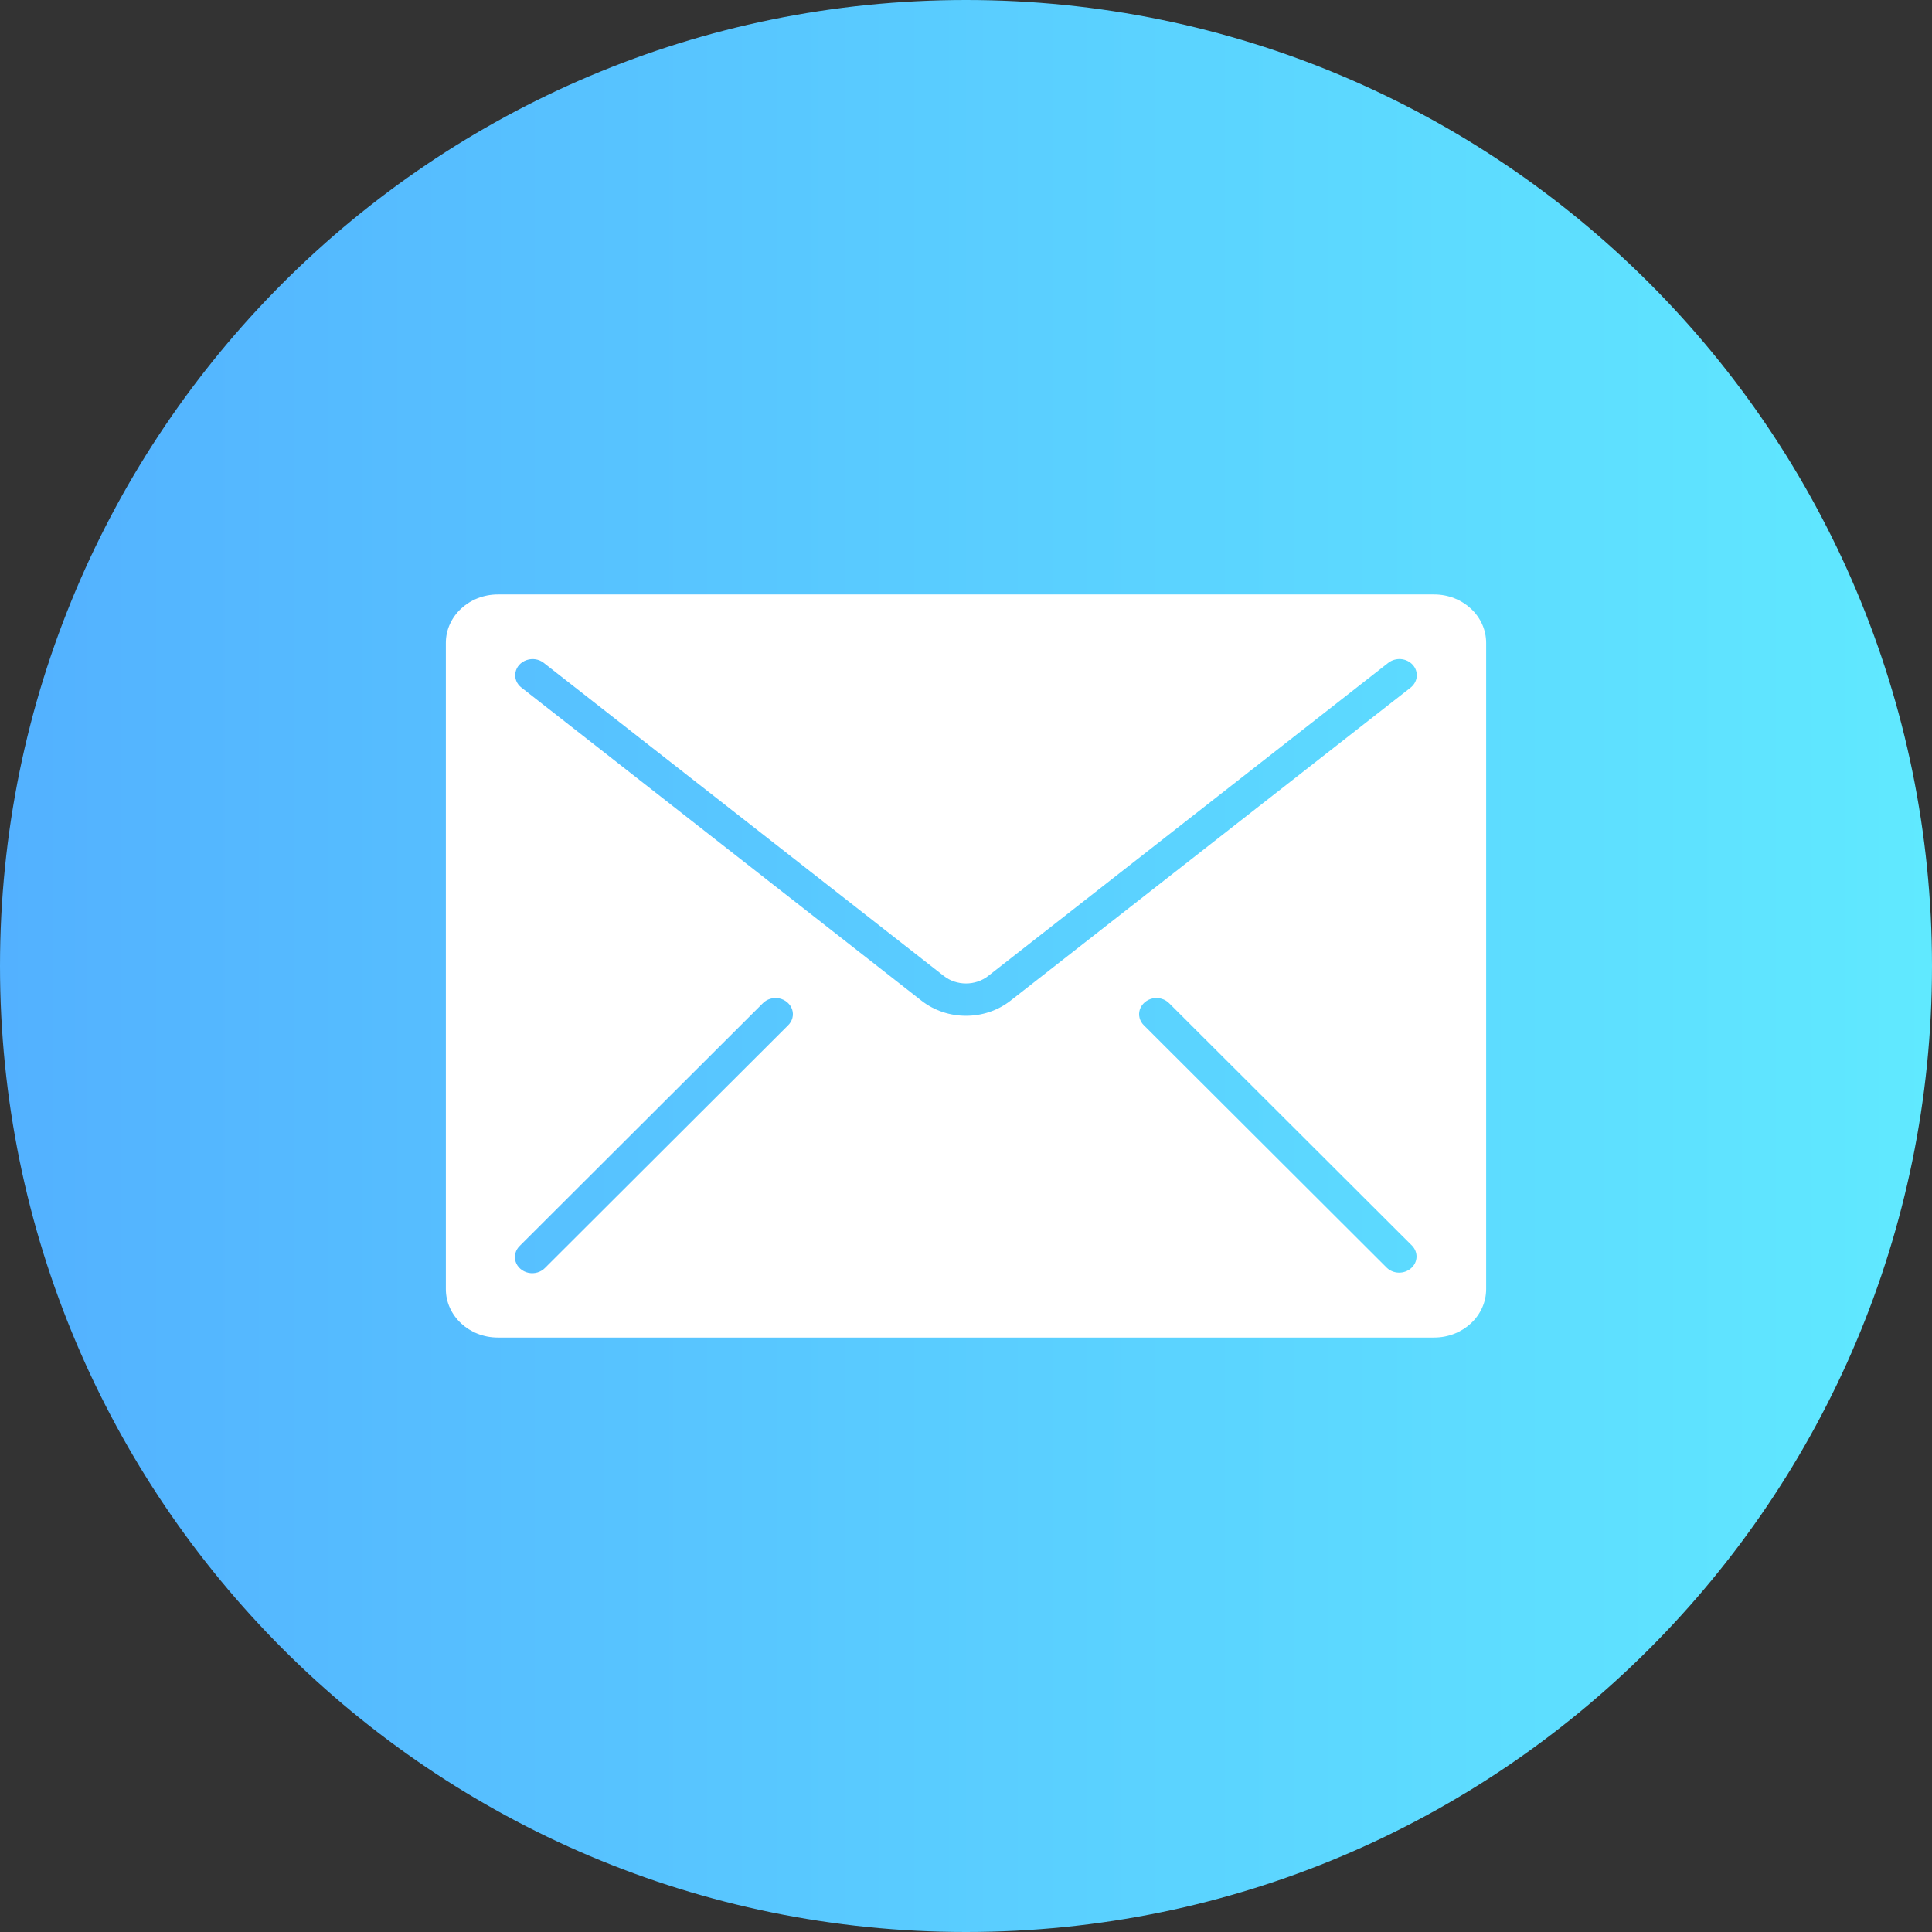 <svg width="26" height="26" viewBox="0 0 26 26" fill="none" xmlns="http://www.w3.org/2000/svg">
<rect x="0" y="0" width="26" height="26" fill="#333333" stroke="none"/>
<path d="M13 26C20.18 26 26 20.18 26 13C26 5.82 20.18 0 13 0C5.82 0 0 5.82 0 13C0 20.18 5.82 26 13 26Z" fill="url(#paint0_linear)"/>
<path d="M19.3 8C19.687 8 20 8.292 20 8.652V17.348C20 17.708 19.687 18 19.3 18H6.7C6.313 18 6 17.708 6 17.348V8.652C6 8.292 6.313 8 6.7 8H19.3ZM10.263 13.504L6.996 16.765C6.937 16.821 6.915 16.903 6.939 16.979C6.963 17.054 7.03 17.112 7.112 17.129C7.195 17.146 7.281 17.12 7.337 17.061L10.604 13.8C10.663 13.744 10.685 13.662 10.661 13.587C10.636 13.511 10.57 13.454 10.488 13.436C10.405 13.419 10.319 13.445 10.263 13.504ZM15.512 13.436C15.43 13.454 15.364 13.511 15.339 13.587C15.315 13.662 15.337 13.744 15.396 13.8L18.663 17.061C18.751 17.146 18.896 17.149 18.989 17.068C19.082 16.988 19.088 16.853 19.004 16.765L15.737 13.504C15.681 13.445 15.595 13.419 15.512 13.436ZM7.087 8.883C7.009 8.909 6.951 8.973 6.937 9.049C6.922 9.126 6.953 9.204 7.017 9.253L12.4 13.466C12.747 13.738 13.253 13.738 13.6 13.466L18.983 9.254C19.031 9.216 19.06 9.163 19.066 9.106C19.071 9.048 19.052 8.991 19.012 8.947C18.972 8.903 18.915 8.875 18.854 8.87C18.792 8.865 18.731 8.883 18.683 8.92L13.3 13.133C13.127 13.269 12.873 13.269 12.7 13.133L7.317 8.92C7.253 8.87 7.165 8.856 7.087 8.883Z" fill="white"/>
<defs>
<linearGradient id="paint0_linear" x1="26" y1="13" x2="0" y2="13" gradientUnits="userSpaceOnUse">
<stop stop-color="#60E9FF"/>
<stop offset="1" stop-color="#53B1FF"/>
</linearGradient>
</defs>
</svg>
